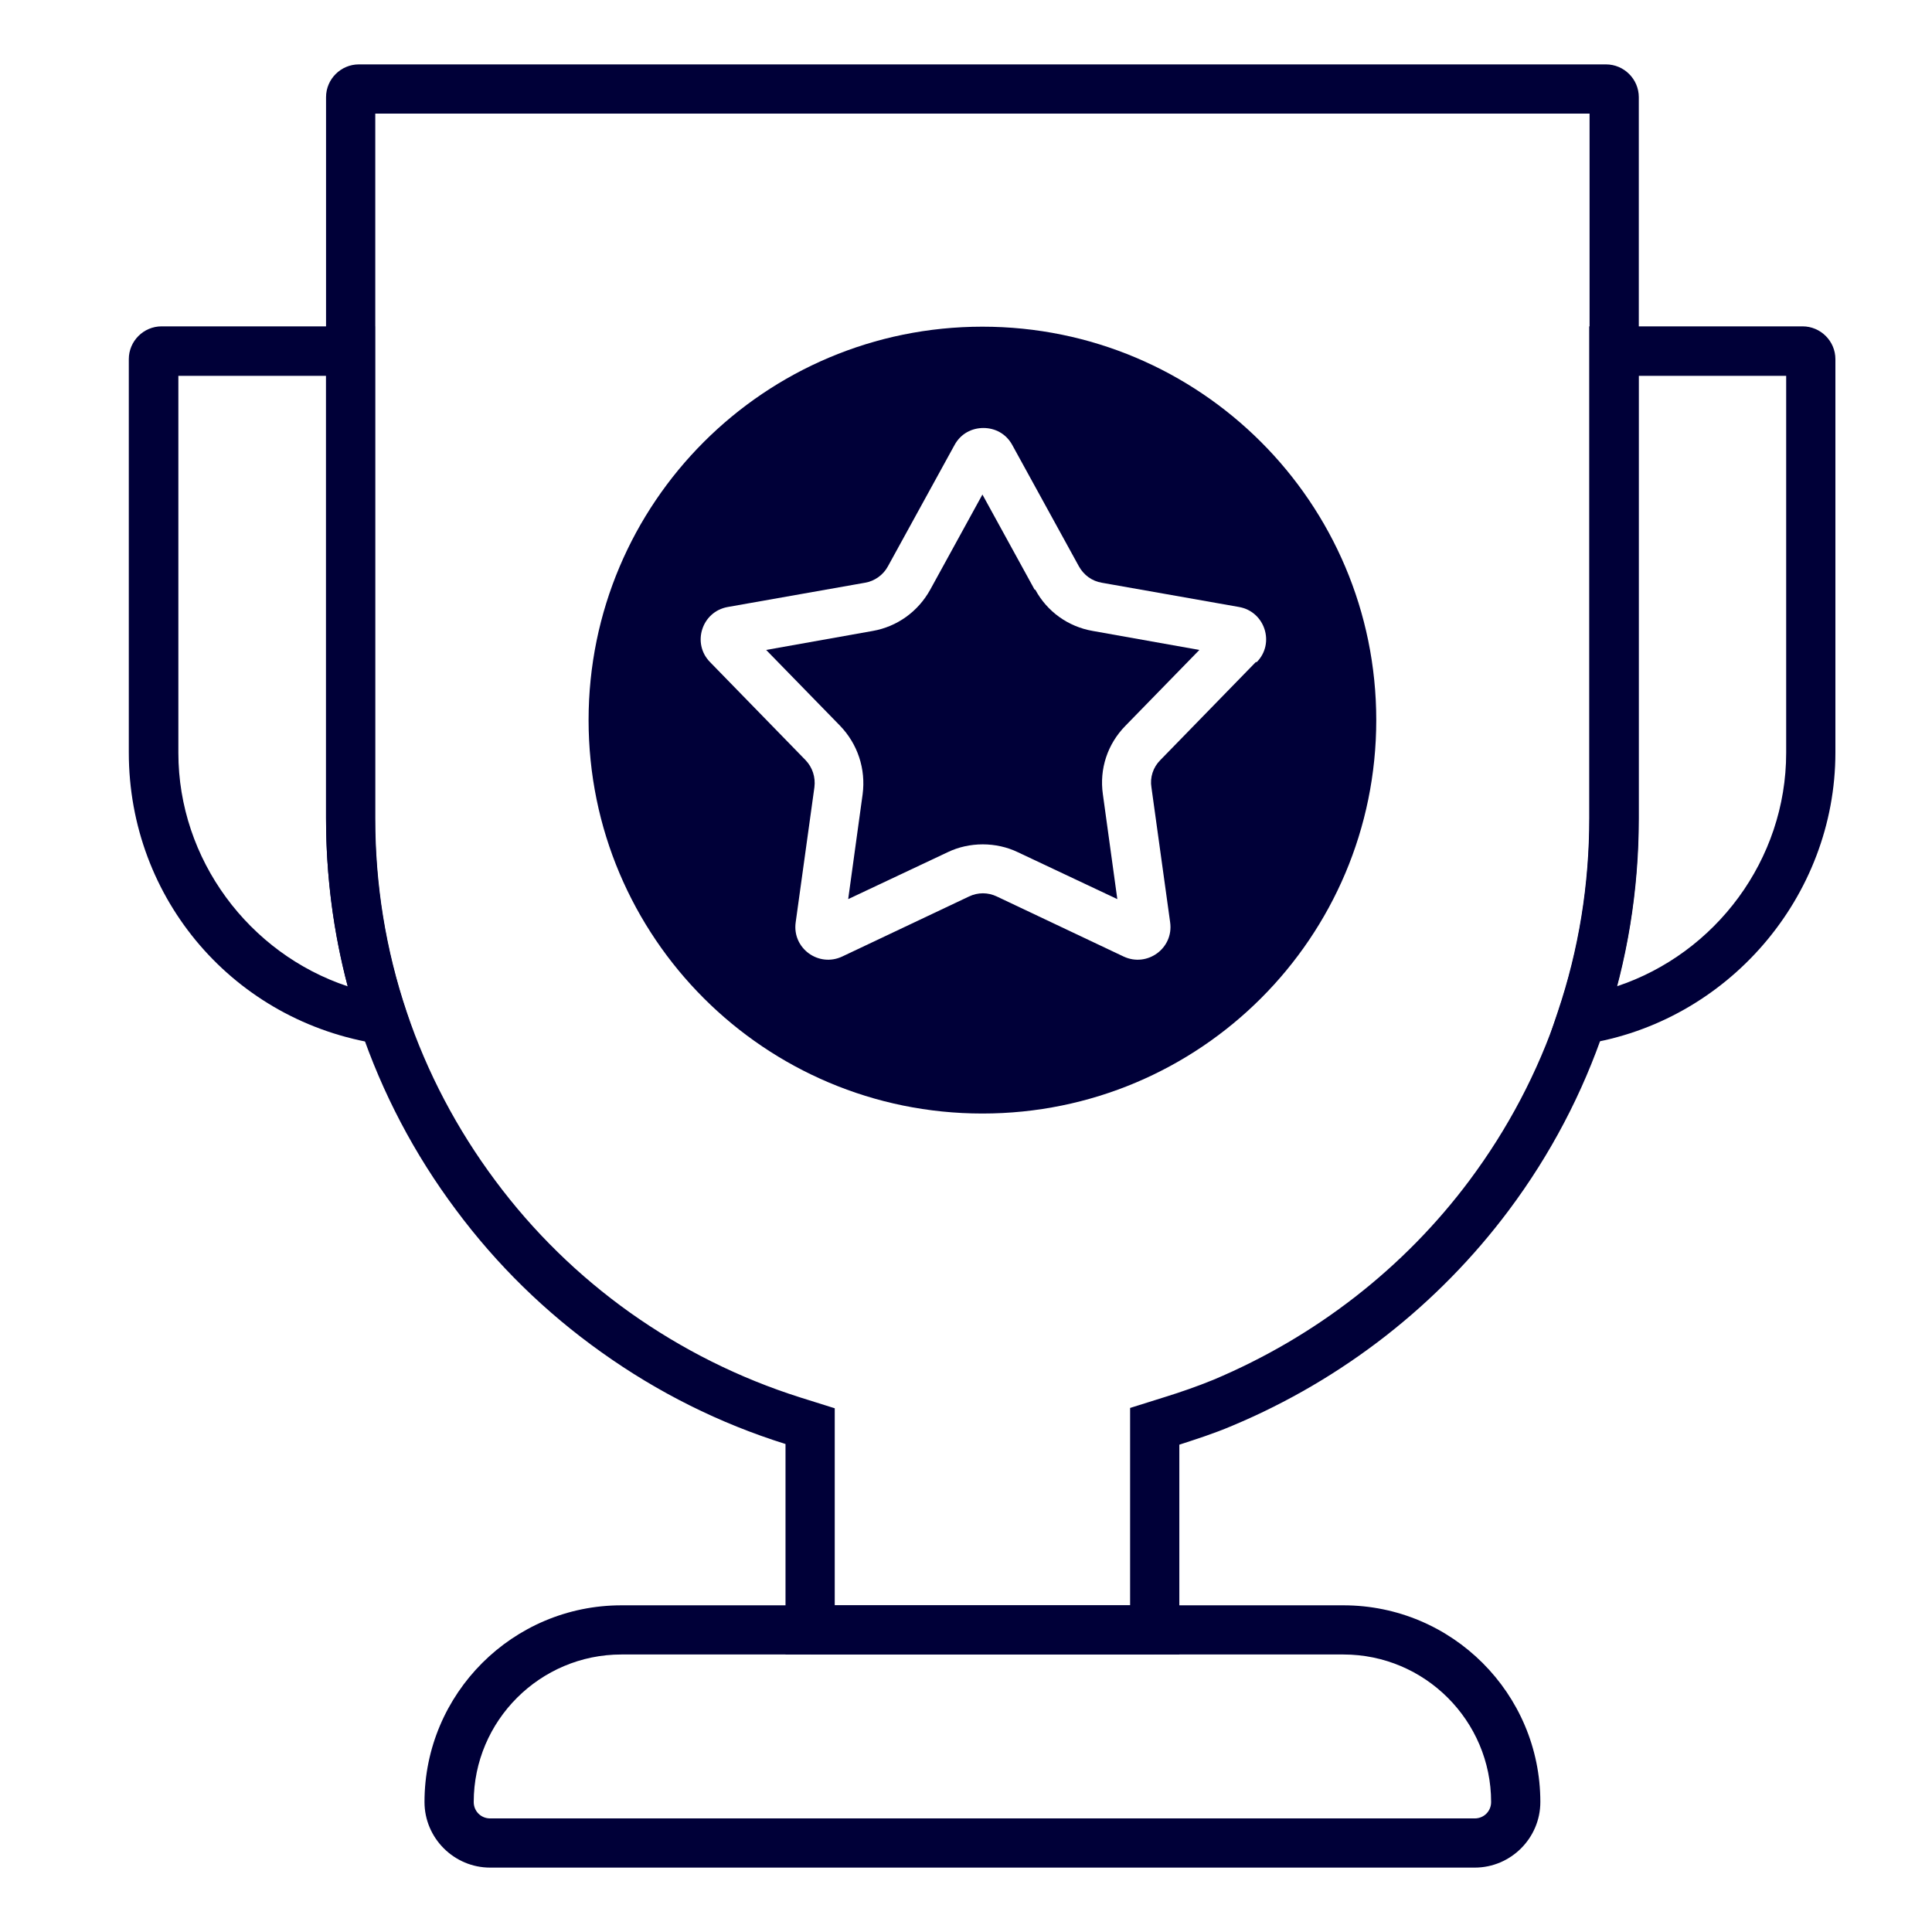 <svg width="100" height="100" viewBox="0 0 100 100" fill="none" xmlns="http://www.w3.org/2000/svg">
<mask id="mask0_235_787" style="mask-type:luminance" maskUnits="userSpaceOnUse" x="0" y="0" width="100" height="100">
<path d="M100 0H0V100H100V0Z" fill="white"/>
</mask>
<g mask="url(#mask0_235_787)">
<path d="M61.042 85.636H40.658V74.742C37.243 73.673 34.05 72.077 31.128 69.99C28.24 67.937 25.709 65.459 23.603 62.625C21.445 59.741 19.781 56.567 18.642 53.19C17.47 49.711 16.876 46.063 16.876 42.347V5.03C16.876 4.097 17.64 3.333 18.574 3.333H83.126C84.06 3.333 84.824 4.097 84.824 5.03V42.364C84.824 46.08 84.23 49.711 83.058 53.207C81.92 56.584 80.255 59.757 78.098 62.642C74.445 67.53 69.502 71.399 63.794 73.791C62.843 74.199 61.875 74.504 61.042 74.776V85.67V85.636ZM43.206 83.091H58.494V72.875L60.278 72.315C61.042 72.077 61.943 71.772 62.809 71.416C68.092 69.193 72.679 65.629 76.059 61.098C78.047 58.434 79.592 55.498 80.646 52.376C81.733 49.151 82.276 45.791 82.276 42.347V5.879H19.424V42.364C19.424 45.791 19.967 49.168 21.055 52.393C22.108 55.515 23.654 58.451 25.641 61.115C27.595 63.745 29.939 66.036 32.606 67.937C35.307 69.854 38.263 71.331 41.422 72.332L43.206 72.892V83.108V83.091Z" fill="#000038"/>
<path d="M79.966 54.361L80.629 52.376C81.716 49.151 82.259 45.791 82.259 42.347V16.892H93.301C94.235 16.892 95 17.656 95 18.589V38.953C95 46.419 89.428 52.902 82.022 54.039L79.949 54.361H79.966ZM84.807 19.454V42.364C84.807 45.316 84.434 48.235 83.686 51.052C88.799 49.355 92.452 44.502 92.452 38.97V19.454H84.807Z" fill="#000038"/>
<path d="M21.717 54.361L19.645 54.039C12.136 52.902 6.667 46.555 6.667 38.953V18.589C6.667 17.656 7.431 16.892 8.365 16.892H19.407V42.347C19.407 45.774 19.951 49.151 21.038 52.376L21.7 54.361H21.717ZM9.232 19.454V38.97C9.232 44.485 12.884 49.355 17.997 51.052C17.25 48.235 16.876 45.316 16.876 42.364V19.454H9.232Z" fill="#000038"/>
<path d="M76.331 96.667H25.369C23.501 96.667 21.972 95.139 21.972 93.273C21.972 87.656 26.542 83.091 32.164 83.091H41.932V85.636H32.164C27.952 85.636 24.52 89.064 24.52 93.273C24.52 93.748 24.894 94.121 25.369 94.121H76.331C76.807 94.121 77.18 93.748 77.18 93.273C77.18 89.064 73.749 85.636 69.536 85.636H59.769V83.091H69.536C75.159 83.091 79.728 87.656 79.728 93.273C79.728 95.139 78.2 96.667 76.331 96.667Z" fill="#000038"/>
<path d="M59.769 83.091H41.932V85.636H59.769V83.091Z" fill="#000038"/>
<path d="M53.551 30.519L50.85 25.597L48.149 30.519C47.521 31.656 46.434 32.436 45.176 32.657L39.656 33.641L43.478 37.561C44.395 38.511 44.82 39.801 44.65 41.108L43.902 46.538L49.05 44.111C49.61 43.84 50.239 43.704 50.867 43.704C51.496 43.704 52.124 43.84 52.685 44.111L57.832 46.538L57.084 41.108C56.898 39.801 57.322 38.511 58.257 37.561L62.079 33.641L56.558 32.657C55.284 32.436 54.197 31.656 53.585 30.519H53.551Z" fill="#000038"/>
<path d="M50.85 16.909C39.587 16.909 30.465 26.022 30.465 37.273C30.465 48.524 39.587 57.636 50.85 57.636C62.112 57.636 71.235 48.524 71.235 37.273C71.235 26.022 62.112 16.909 50.85 16.909ZM65 34.269L60.057 39.343C59.683 39.716 59.514 40.242 59.598 40.752L60.567 47.743C60.754 49.084 59.377 50.085 58.154 49.508L51.597 46.403C51.139 46.182 50.612 46.182 50.154 46.403L43.596 49.508C42.373 50.085 40.998 49.084 41.184 47.743L42.153 40.752C42.221 40.225 42.051 39.716 41.694 39.343L36.751 34.269C35.799 33.302 36.326 31.656 37.668 31.418L44.769 30.163C45.278 30.078 45.72 29.755 45.958 29.314L49.406 23.035C49.729 22.441 50.306 22.153 50.901 22.153C51.495 22.153 52.073 22.441 52.396 23.035L55.844 29.314C56.099 29.772 56.524 30.078 57.033 30.163L64.134 31.418C65.476 31.656 66.002 33.302 65.051 34.269H65Z" fill="#000038"/>
</g>
</svg>
